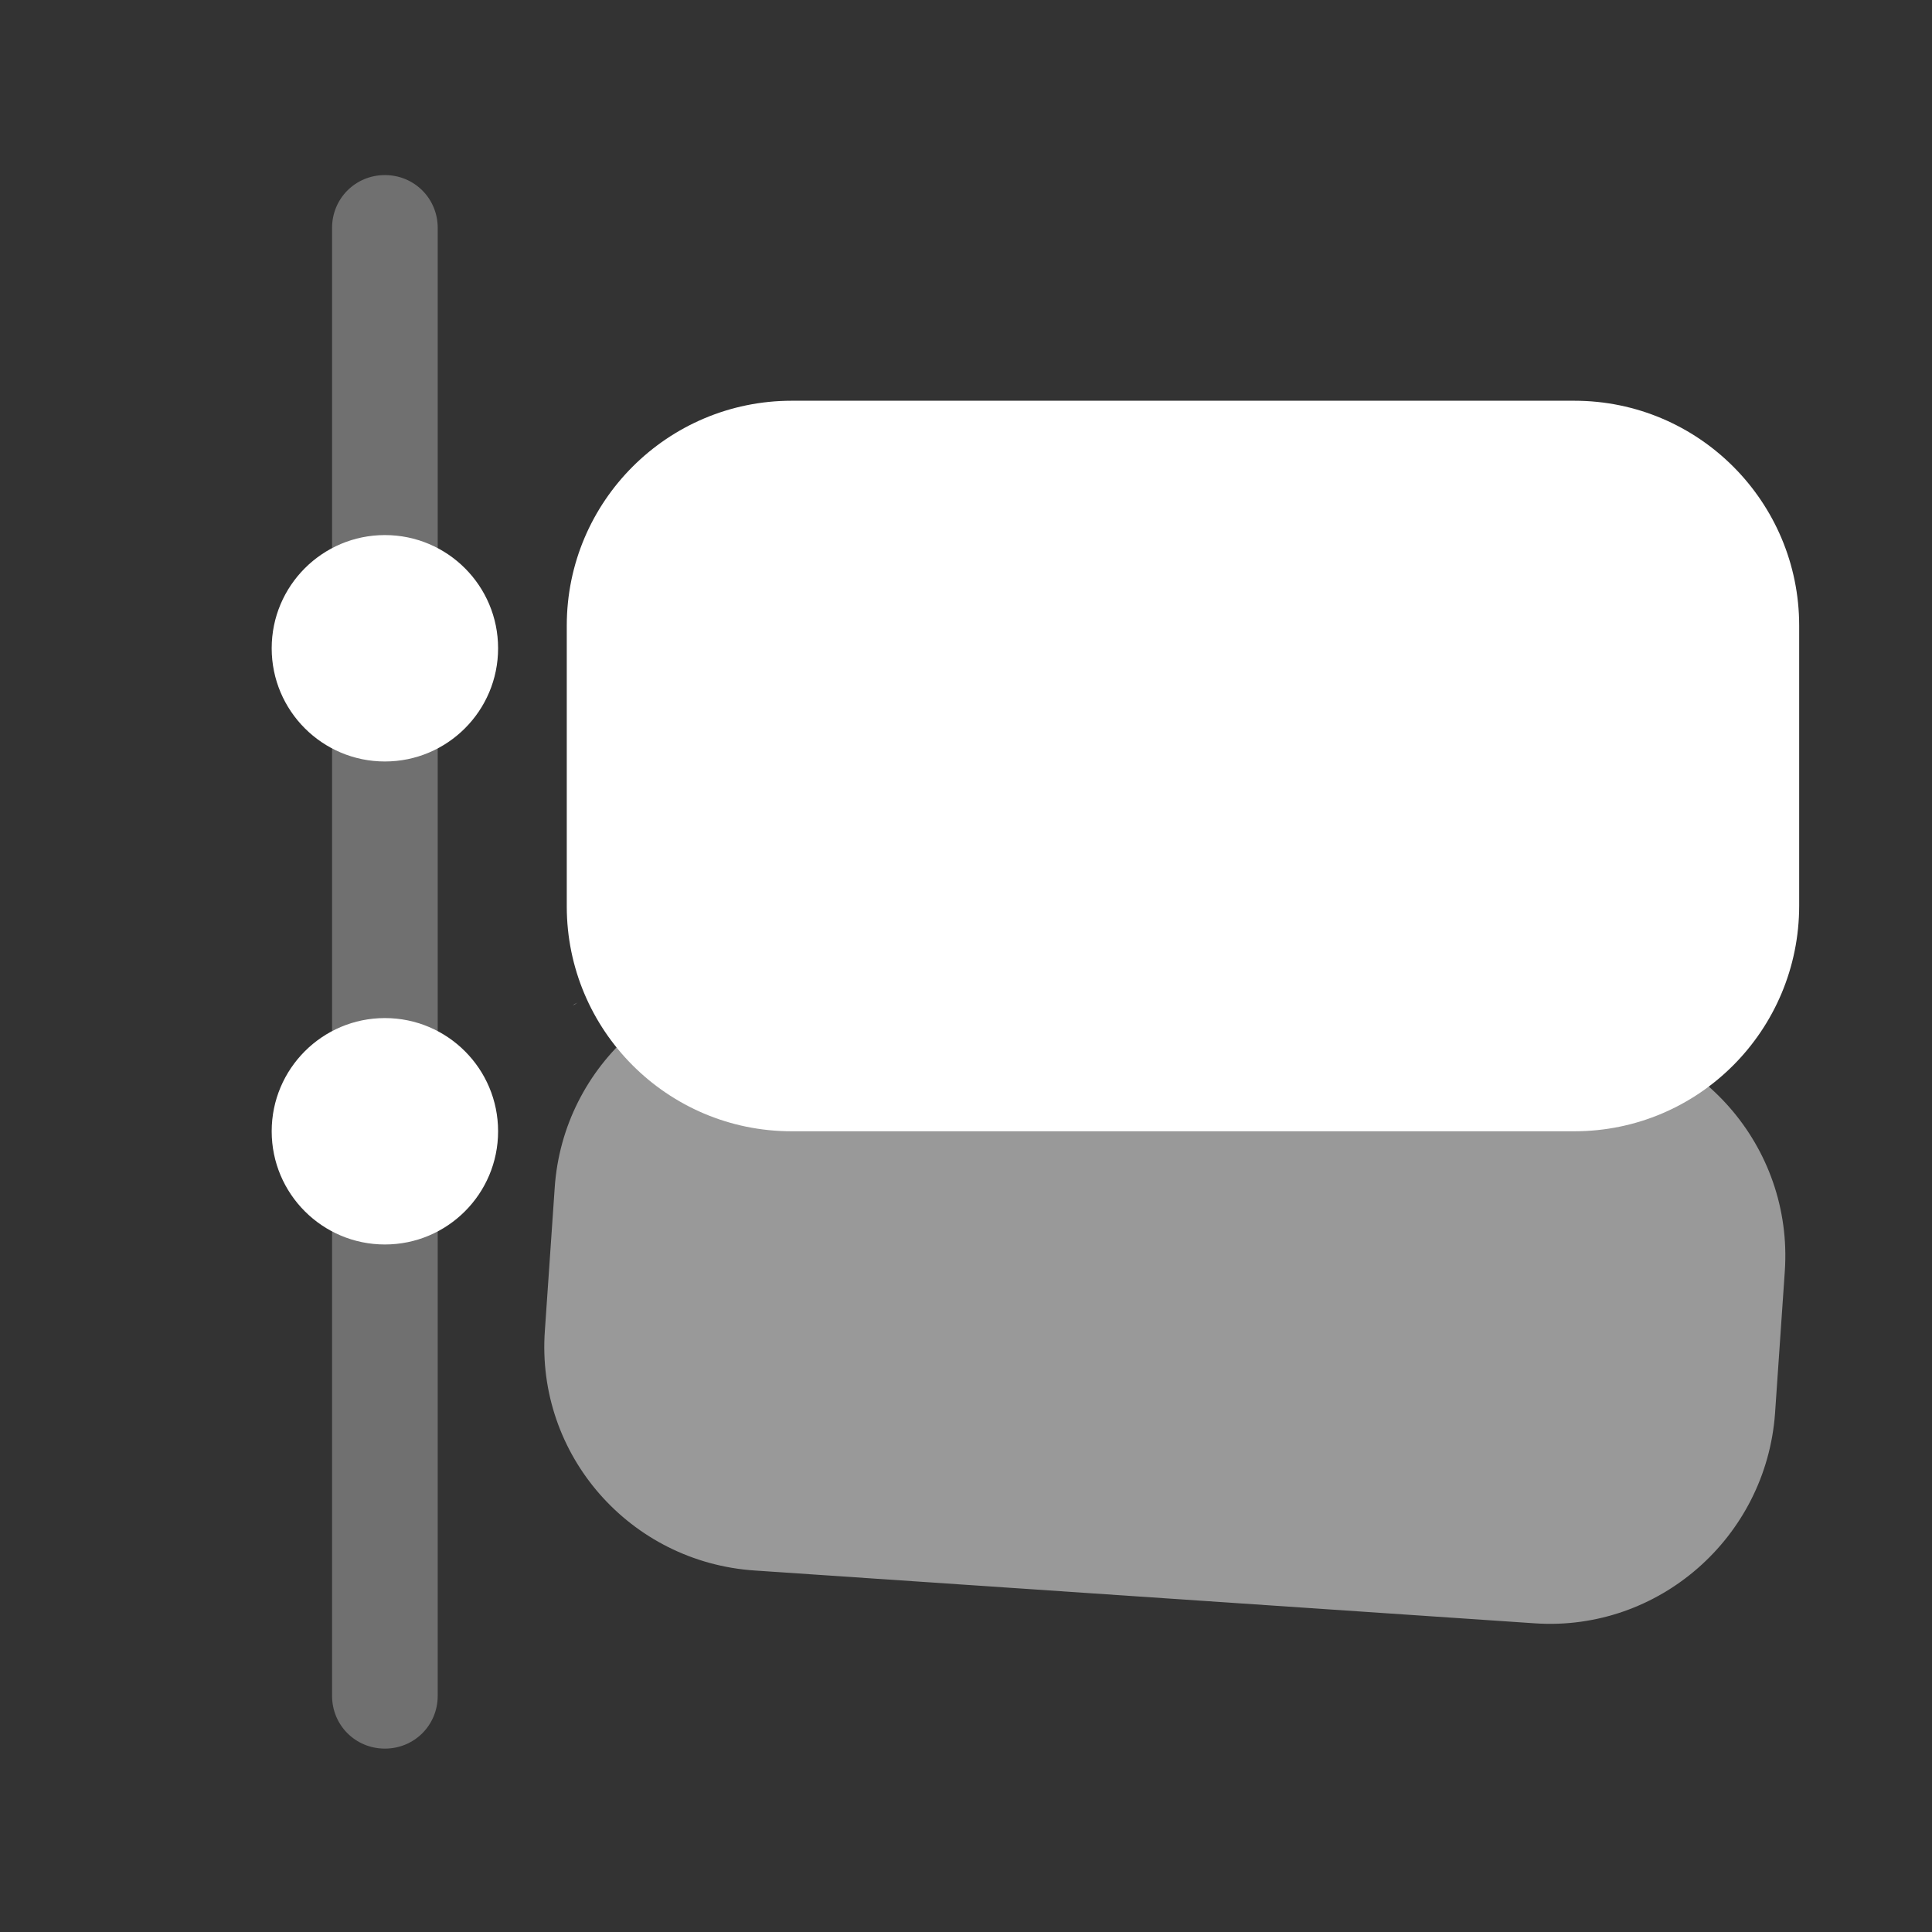 <?xml version="1.0" encoding="utf-8"?>
<!-- Generator: Adobe Illustrator 22.1.0, SVG Export Plug-In . SVG Version: 6.00 Build 0)  -->
<svg version="1.1" id="圖層_1" xmlns="http://www.w3.org/2000/svg" xmlns:xlink="http://www.w3.org/1999/xlink" x="0px" y="0px"
	 viewBox="0 0 256 256" style="enable-background:new 0 0 256 256;" xml:space="preserve">
<rect x="0" y="0" width="256" height="256" fill="#333333" stroke="none"/>
<style type="text/css">
	.st0{opacity:0.3;}
	.st1{fill:#FFFFFF;}
	.st2{opacity:0.5;fill:#FFFFFF;}
	.st3{display:none;opacity:0.3;fill:#499E94;}
</style>
<g id="time">
	<g class="st0">
		<path class="st1" d="M58,30.2v194.5c0,3.9-3.1,7-7,7s-7-3.1-7-7V30.2c0-3.9,3.1-7,7-7S58,26.3,58,30.2z"/>
	</g>
	<path class="st1" d="M76.6,132.8l-0.7,0.4C76.2,133.1,76.4,132.9,76.6,132.8z"/>
	<circle class="st1" cx="51" cy="85.9" r="15"/>
	<path class="st2" d="M203.4,215.1l-103.4-7C83.5,207,71,192.8,72.2,176.3l1.3-18.9c1.1-16.4,15.3-28.9,31.8-27.8l103.4,7
		c16.4,1.1,28.9,15.3,27.8,31.8l-1.3,18.9C234,203.7,219.8,216.2,203.4,215.1z"/>
	<g>
		<path class="st1" d="M208.6,149.9H104.9c-16.5,0-29.8-13.4-29.8-29.8V82.9c0-16.5,13.4-29.8,29.8-29.8h103.7
			c16.5,0,29.8,13.4,29.8,29.8v37.1C238.4,136.5,225.1,149.9,208.6,149.9z"/>
		<path class="st3" d="M207.6,129.2H103.7c-4.1,0-7.4-3.3-7.4-7.4V81.1c0-4.1,3.3-7.4,7.4-7.4h103.9c4.1,0,7.4,3.3,7.4,7.4v40.7
			C215,125.9,211.7,129.2,207.6,129.2z"/>
		<path class="st3" d="M172.5,96.6h-68.8c-4.1,0-7.4-3.3-7.4-7.4v-8c0-4.1,3.3-7.4,7.4-7.4h68.8c4.1,0,7.4,3.3,7.4,7.4v8
			C179.9,93.2,176.6,96.6,172.5,96.6z"/>
	</g>
	<circle class="st1" cx="51" cy="149.9" r="15"/>
</g>
</svg>

